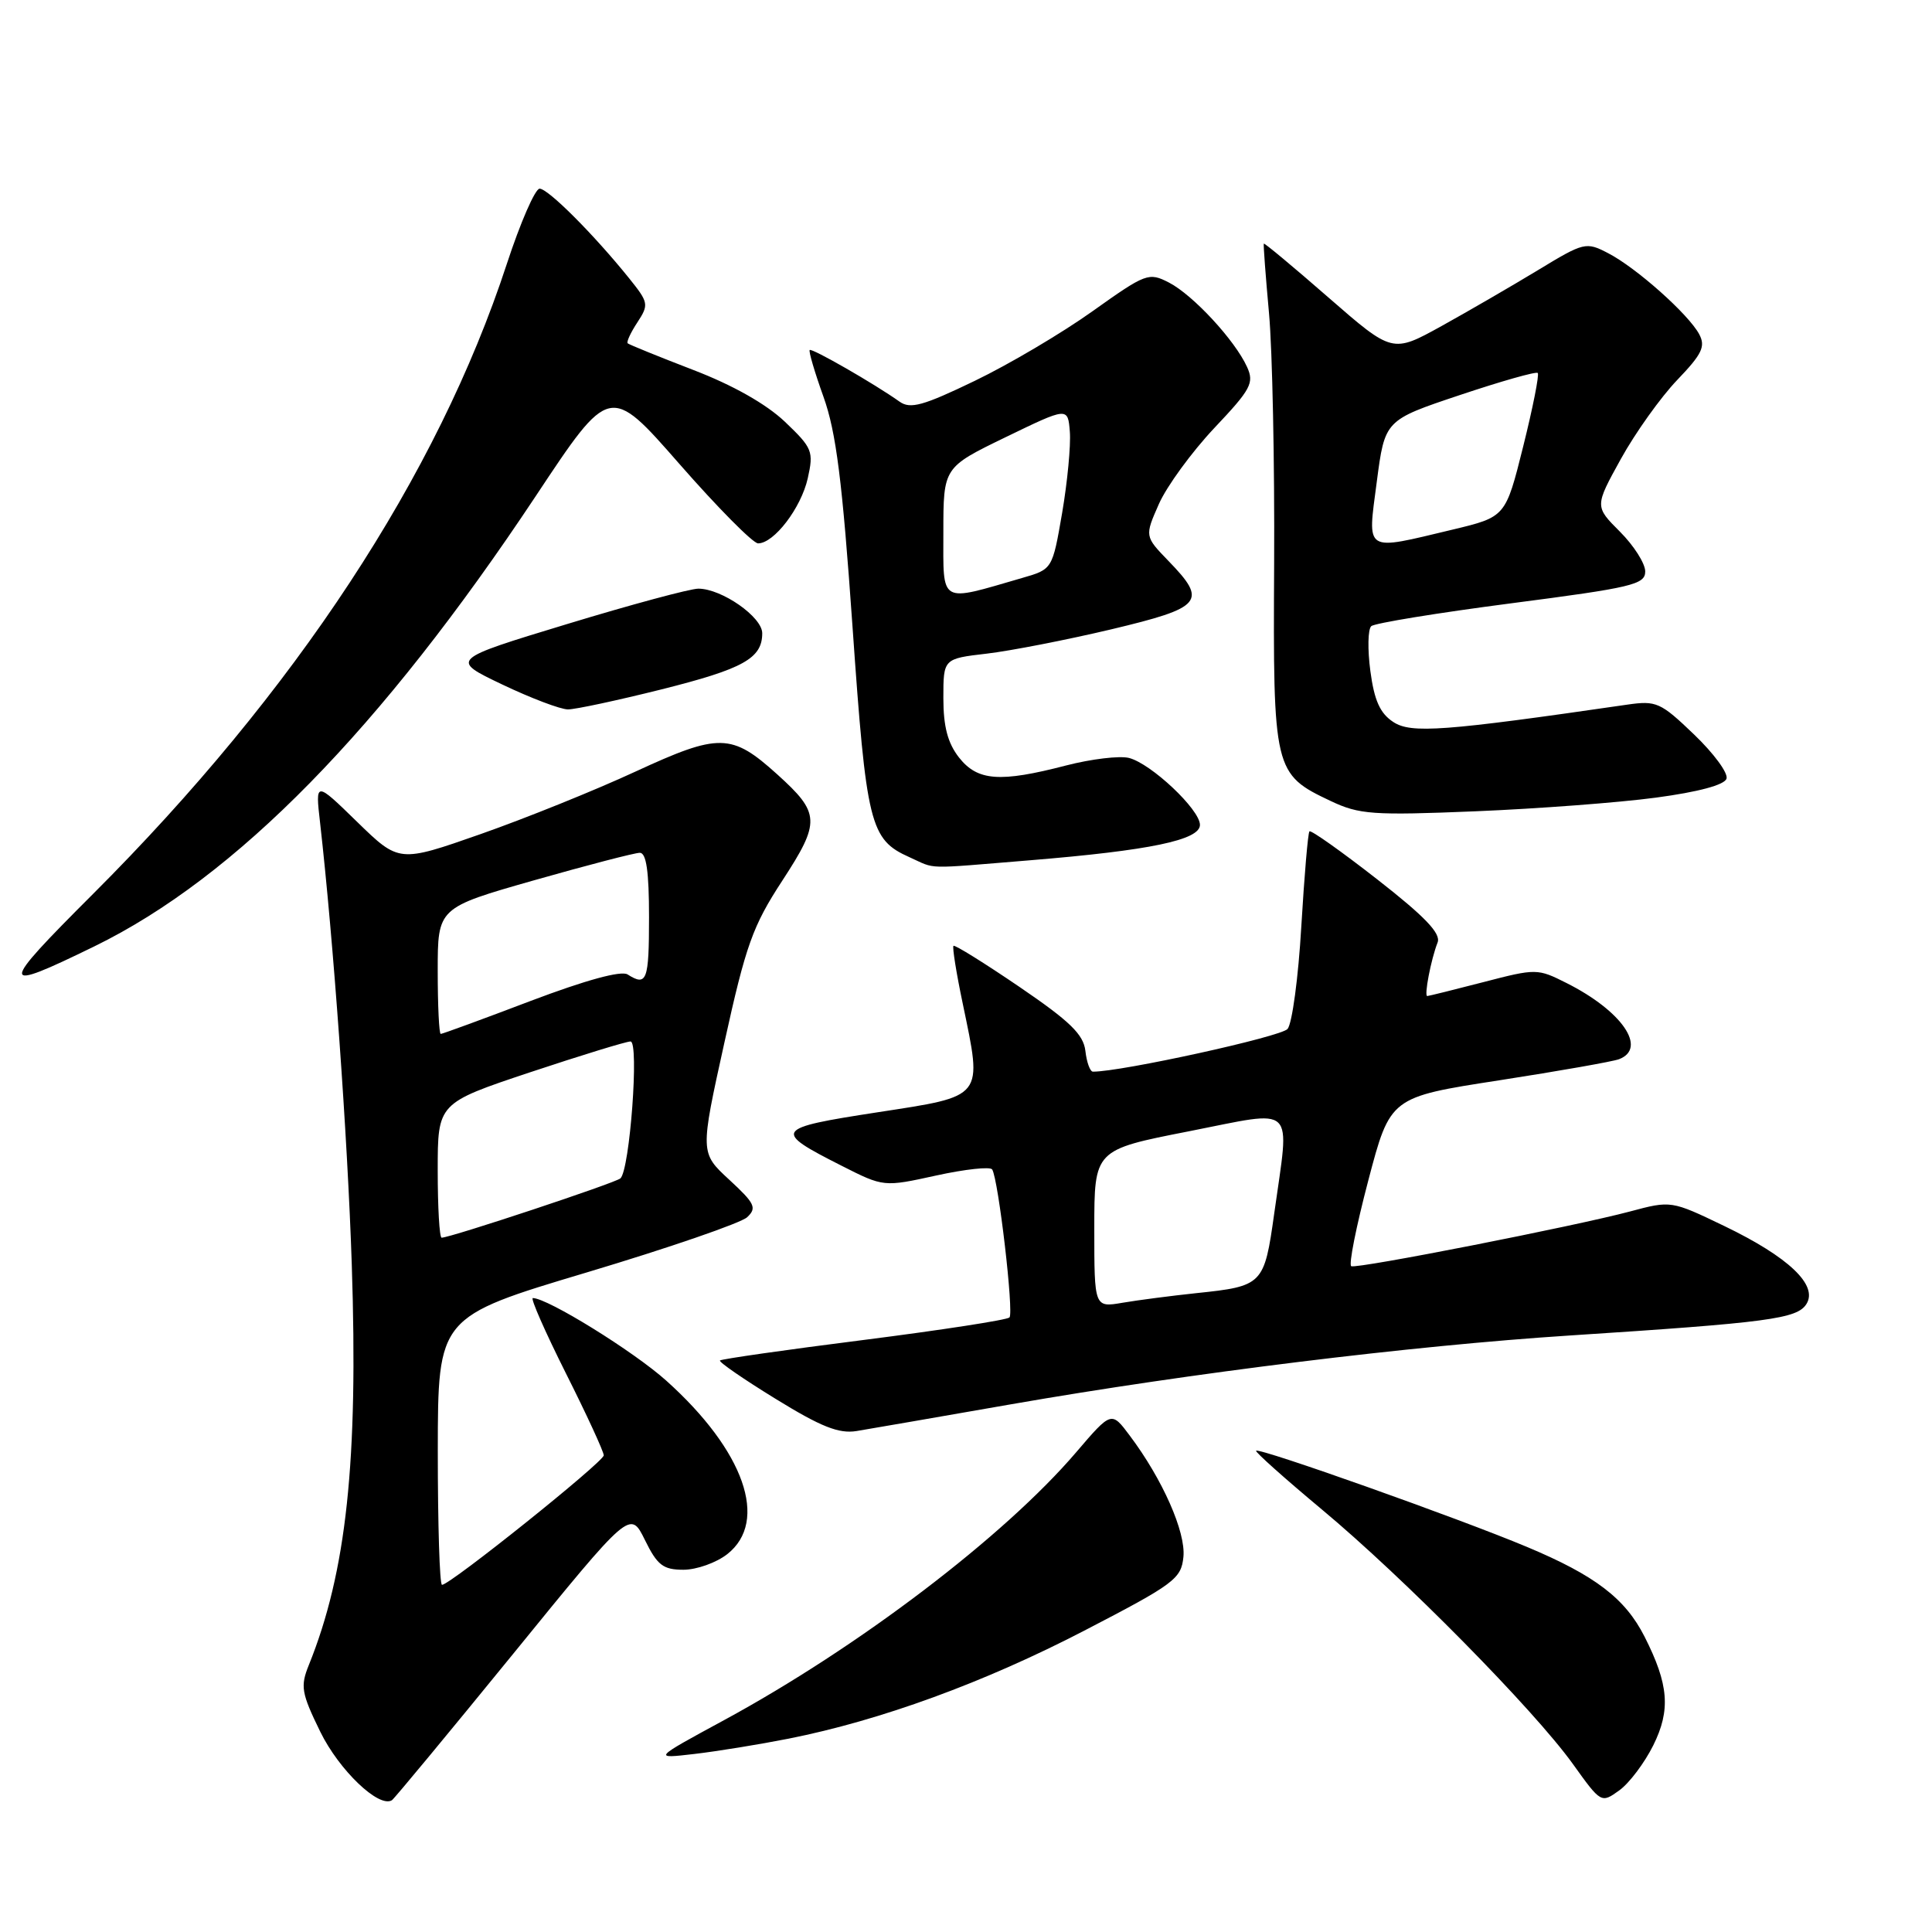 <?xml version="1.0" encoding="UTF-8" standalone="no"?>
<!DOCTYPE svg PUBLIC "-//W3C//DTD SVG 1.1//EN" "http://www.w3.org/Graphics/SVG/1.1/DTD/svg11.dtd" >
<svg xmlns="http://www.w3.org/2000/svg" xmlns:xlink="http://www.w3.org/1999/xlink" version="1.1" viewBox="0 0 256 256">
 <g >
 <path fill="currentColor"
d=" M 68.00 219.14 C 83.50 200.09 83.50 200.09 85.45 204.05 C 87.10 207.41 87.87 208.00 90.56 208.00 C 92.30 208.00 94.92 207.07 96.37 205.93 C 101.91 201.57 98.63 192.23 88.29 182.95 C 83.97 179.07 72.55 172.00 70.60 172.00 C 70.26 172.00 72.24 176.49 74.99 181.98 C 77.75 187.47 80.00 192.36 80.00 192.84 C 80.00 193.70 59.65 210.00 58.57 210.00 C 58.25 210.00 58.01 202.01 58.01 192.25 C 58.03 174.50 58.03 174.50 77.76 168.60 C 88.62 165.35 98.17 162.06 99.00 161.29 C 100.32 160.05 100.03 159.46 96.63 156.32 C 92.76 152.75 92.76 152.75 95.99 138.13 C 98.83 125.23 99.74 122.69 103.66 116.69 C 108.75 108.88 108.69 107.76 102.98 102.60 C 96.93 97.14 95.31 97.11 84.20 102.24 C 78.87 104.71 69.64 108.43 63.69 110.52 C 52.88 114.31 52.88 114.31 47.33 108.91 C 41.78 103.50 41.78 103.50 42.41 109.00 C 44.17 124.49 46.05 150.58 46.61 167.50 C 47.48 193.64 45.91 208.28 40.92 220.63 C 39.78 223.45 39.93 224.33 42.44 229.47 C 44.93 234.56 50.21 239.61 51.93 238.54 C 52.24 238.34 59.47 229.61 68.00 219.14 Z  M 219.07 231.26 C 221.39 226.58 221.12 223.20 217.92 216.88 C 215.35 211.80 211.37 208.76 202.32 204.97 C 193.31 201.19 166.86 191.80 166.44 192.23 C 166.28 192.38 170.20 195.88 175.15 200.01 C 185.97 209.02 203.21 226.50 208.41 233.73 C 212.15 238.95 212.17 238.96 214.57 237.23 C 215.89 236.28 217.91 233.59 219.07 231.26 Z  M 104.50 230.38 C 116.69 227.96 130.43 222.94 143.67 216.07 C 155.63 209.87 156.52 209.20 156.81 206.29 C 157.13 203.00 154.05 196.02 149.71 190.24 C 147.27 186.97 147.27 186.97 142.60 192.43 C 133.09 203.56 113.77 218.26 95.92 227.94 C 86.50 233.05 86.50 233.05 92.00 232.41 C 95.03 232.06 100.65 231.14 104.50 230.38 Z  M 134.00 186.07 C 157.87 181.91 187.00 178.32 208.00 176.96 C 234.35 175.25 238.13 174.75 239.36 172.79 C 240.93 170.29 237.00 166.56 228.47 162.45 C 221.44 159.07 221.43 159.07 215.97 160.53 C 208.61 162.49 179.87 168.14 179.05 167.78 C 178.68 167.63 179.70 162.52 181.30 156.44 C 184.21 145.38 184.21 145.38 198.64 143.15 C 206.57 141.92 213.72 140.66 214.53 140.35 C 218.32 138.90 214.92 133.95 207.58 130.26 C 203.73 128.32 203.55 128.32 196.58 130.13 C 192.69 131.14 189.33 131.97 189.12 131.98 C 188.68 132.00 189.60 127.16 190.49 124.88 C 190.95 123.69 188.83 121.47 182.49 116.52 C 177.75 112.82 173.71 109.96 173.51 110.16 C 173.31 110.35 172.83 116.03 172.43 122.76 C 172.04 129.50 171.22 135.61 170.61 136.34 C 169.76 137.37 148.55 142.02 144.82 142.00 C 144.44 142.00 143.99 140.76 143.82 139.25 C 143.56 137.06 141.78 135.33 135.07 130.76 C 130.44 127.61 126.51 125.16 126.34 125.33 C 126.17 125.50 126.72 128.95 127.57 132.99 C 130.19 145.60 130.52 145.19 116.24 147.39 C 102.55 149.50 102.34 149.82 111.52 154.47 C 117.09 157.29 117.09 157.29 124.06 155.76 C 127.89 154.92 131.23 154.56 131.47 154.96 C 132.30 156.30 134.36 173.97 133.76 174.57 C 133.43 174.90 124.75 176.24 114.45 177.55 C 104.16 178.85 95.59 180.08 95.40 180.27 C 95.21 180.46 98.53 182.75 102.78 185.36 C 108.80 189.07 111.16 190.00 113.50 189.62 C 115.15 189.35 124.38 187.75 134.00 186.07 Z  M 12.50 125.40 C 31.25 116.25 50.49 96.62 71.00 65.72 C 80.80 50.94 80.80 50.94 90.02 61.47 C 95.09 67.26 99.78 72.00 100.45 72.00 C 102.56 72.00 106.14 67.32 107.03 63.39 C 107.83 59.80 107.66 59.37 104.00 55.88 C 101.52 53.53 97.11 51.03 91.81 49.00 C 87.24 47.24 83.35 45.66 83.17 45.49 C 82.99 45.31 83.57 44.06 84.46 42.71 C 86.00 40.36 85.94 40.08 83.36 36.87 C 78.68 31.06 72.63 25.00 71.50 25.00 C 70.91 25.00 68.95 29.49 67.15 34.99 C 57.97 63.01 39.13 91.68 12.30 118.48 C -0.25 131.02 -0.23 131.61 12.50 125.40 Z  M 136.50 113.99 C 152.35 112.69 159.00 111.31 159.00 109.30 C 159.00 107.27 152.52 101.17 149.59 100.43 C 148.34 100.12 144.59 100.57 141.26 101.43 C 132.48 103.71 129.53 103.49 127.07 100.37 C 125.58 98.46 125.00 96.28 125.00 92.50 C 125.00 87.28 125.00 87.28 130.75 86.61 C 133.91 86.24 141.34 84.79 147.25 83.39 C 159.37 80.50 160.04 79.70 154.83 74.33 C 151.67 71.06 151.67 71.06 153.56 66.78 C 154.60 64.43 157.90 59.91 160.88 56.74 C 165.76 51.58 166.21 50.75 165.24 48.62 C 163.63 45.08 158.09 39.10 154.91 37.45 C 152.21 36.06 151.86 36.19 144.75 41.25 C 140.70 44.14 133.68 48.29 129.15 50.47 C 122.33 53.76 120.63 54.23 119.21 53.23 C 115.88 50.86 107.57 46.09 107.29 46.38 C 107.13 46.54 107.95 49.33 109.12 52.59 C 110.79 57.25 111.61 63.69 112.96 83.00 C 114.80 109.32 115.27 111.24 120.50 113.58 C 124.14 115.21 122.19 115.16 136.50 113.99 Z  M 219.42 105.69 C 225.03 104.94 228.50 104.01 228.77 103.18 C 229.02 102.45 227.08 99.82 224.47 97.32 C 220.03 93.06 219.47 92.81 215.61 93.37 C 191.31 96.90 186.98 97.22 184.62 95.67 C 182.86 94.52 182.10 92.82 181.58 88.92 C 181.20 86.05 181.25 83.38 181.70 82.97 C 182.14 82.57 190.49 81.21 200.25 79.94 C 216.29 77.86 218.00 77.45 218.00 75.72 C 218.00 74.66 216.49 72.29 214.65 70.45 C 211.30 67.10 211.30 67.10 214.78 60.80 C 216.70 57.33 220.05 52.64 222.23 50.36 C 225.54 46.91 226.02 45.91 225.15 44.28 C 223.73 41.63 216.81 35.47 213.09 33.55 C 210.15 32.02 209.89 32.09 203.78 35.80 C 200.33 37.89 194.57 41.23 191.00 43.21 C 184.50 46.80 184.50 46.80 176.05 39.44 C 171.40 35.38 167.54 32.17 167.46 32.28 C 167.39 32.40 167.70 36.55 168.15 41.50 C 168.60 46.45 168.90 61.39 168.83 74.69 C 168.68 102.11 168.79 102.58 176.33 106.14 C 180.11 107.93 181.88 108.06 195.50 107.50 C 203.75 107.16 214.51 106.35 219.42 105.69 Z  M 87.60 91.36 C 98.49 88.63 101.00 87.24 101.00 83.91 C 101.00 81.75 95.64 78.01 92.54 78.00 C 91.46 78.00 83.62 80.11 75.11 82.70 C 59.64 87.40 59.64 87.40 66.55 90.70 C 70.35 92.51 74.27 94.00 75.26 94.00 C 76.25 94.00 81.80 92.81 87.60 91.36 Z  M 58.00 155.08 C 58.00 146.17 58.00 146.17 70.25 142.08 C 76.99 139.84 82.97 138.00 83.55 138.00 C 84.71 138.00 83.46 154.98 82.21 156.14 C 81.56 156.74 59.69 164.00 58.52 164.00 C 58.23 164.00 58.00 159.99 58.00 155.08 Z  M 58.00 128.64 C 58.00 120.28 58.00 120.28 70.78 116.64 C 77.81 114.64 84.11 113.00 84.78 113.00 C 85.64 113.00 86.00 115.48 86.00 121.50 C 86.00 129.96 85.71 130.74 83.16 129.12 C 82.31 128.58 77.63 129.86 70.31 132.63 C 63.98 135.04 58.62 137.00 58.40 137.00 C 58.18 137.00 58.00 133.24 58.00 128.64 Z  M 145.00 162.81 C 145.00 152.36 145.00 152.36 157.50 149.91 C 171.96 147.07 170.90 146.05 168.84 160.80 C 167.52 170.24 167.34 170.43 158.50 171.35 C 155.20 171.70 150.81 172.27 148.75 172.62 C 145.00 173.26 145.00 173.26 145.00 162.81 Z  M 125.00 70.54 C 125.00 61.93 125.00 61.93 133.25 57.93 C 141.50 53.93 141.50 53.93 141.76 57.22 C 141.90 59.02 141.44 63.86 140.74 67.96 C 139.45 75.43 139.45 75.43 135.45 76.58 C 124.36 79.80 125.00 80.17 125.00 70.54 Z  M 182.43 63.84 C 183.50 55.67 183.50 55.67 193.43 52.35 C 198.89 50.52 203.54 49.20 203.76 49.42 C 203.98 49.65 203.11 54.03 201.83 59.16 C 199.50 68.49 199.50 68.49 192.50 70.17 C 180.64 73.00 181.19 73.34 182.43 63.84 Z "/>
</g>
</svg>